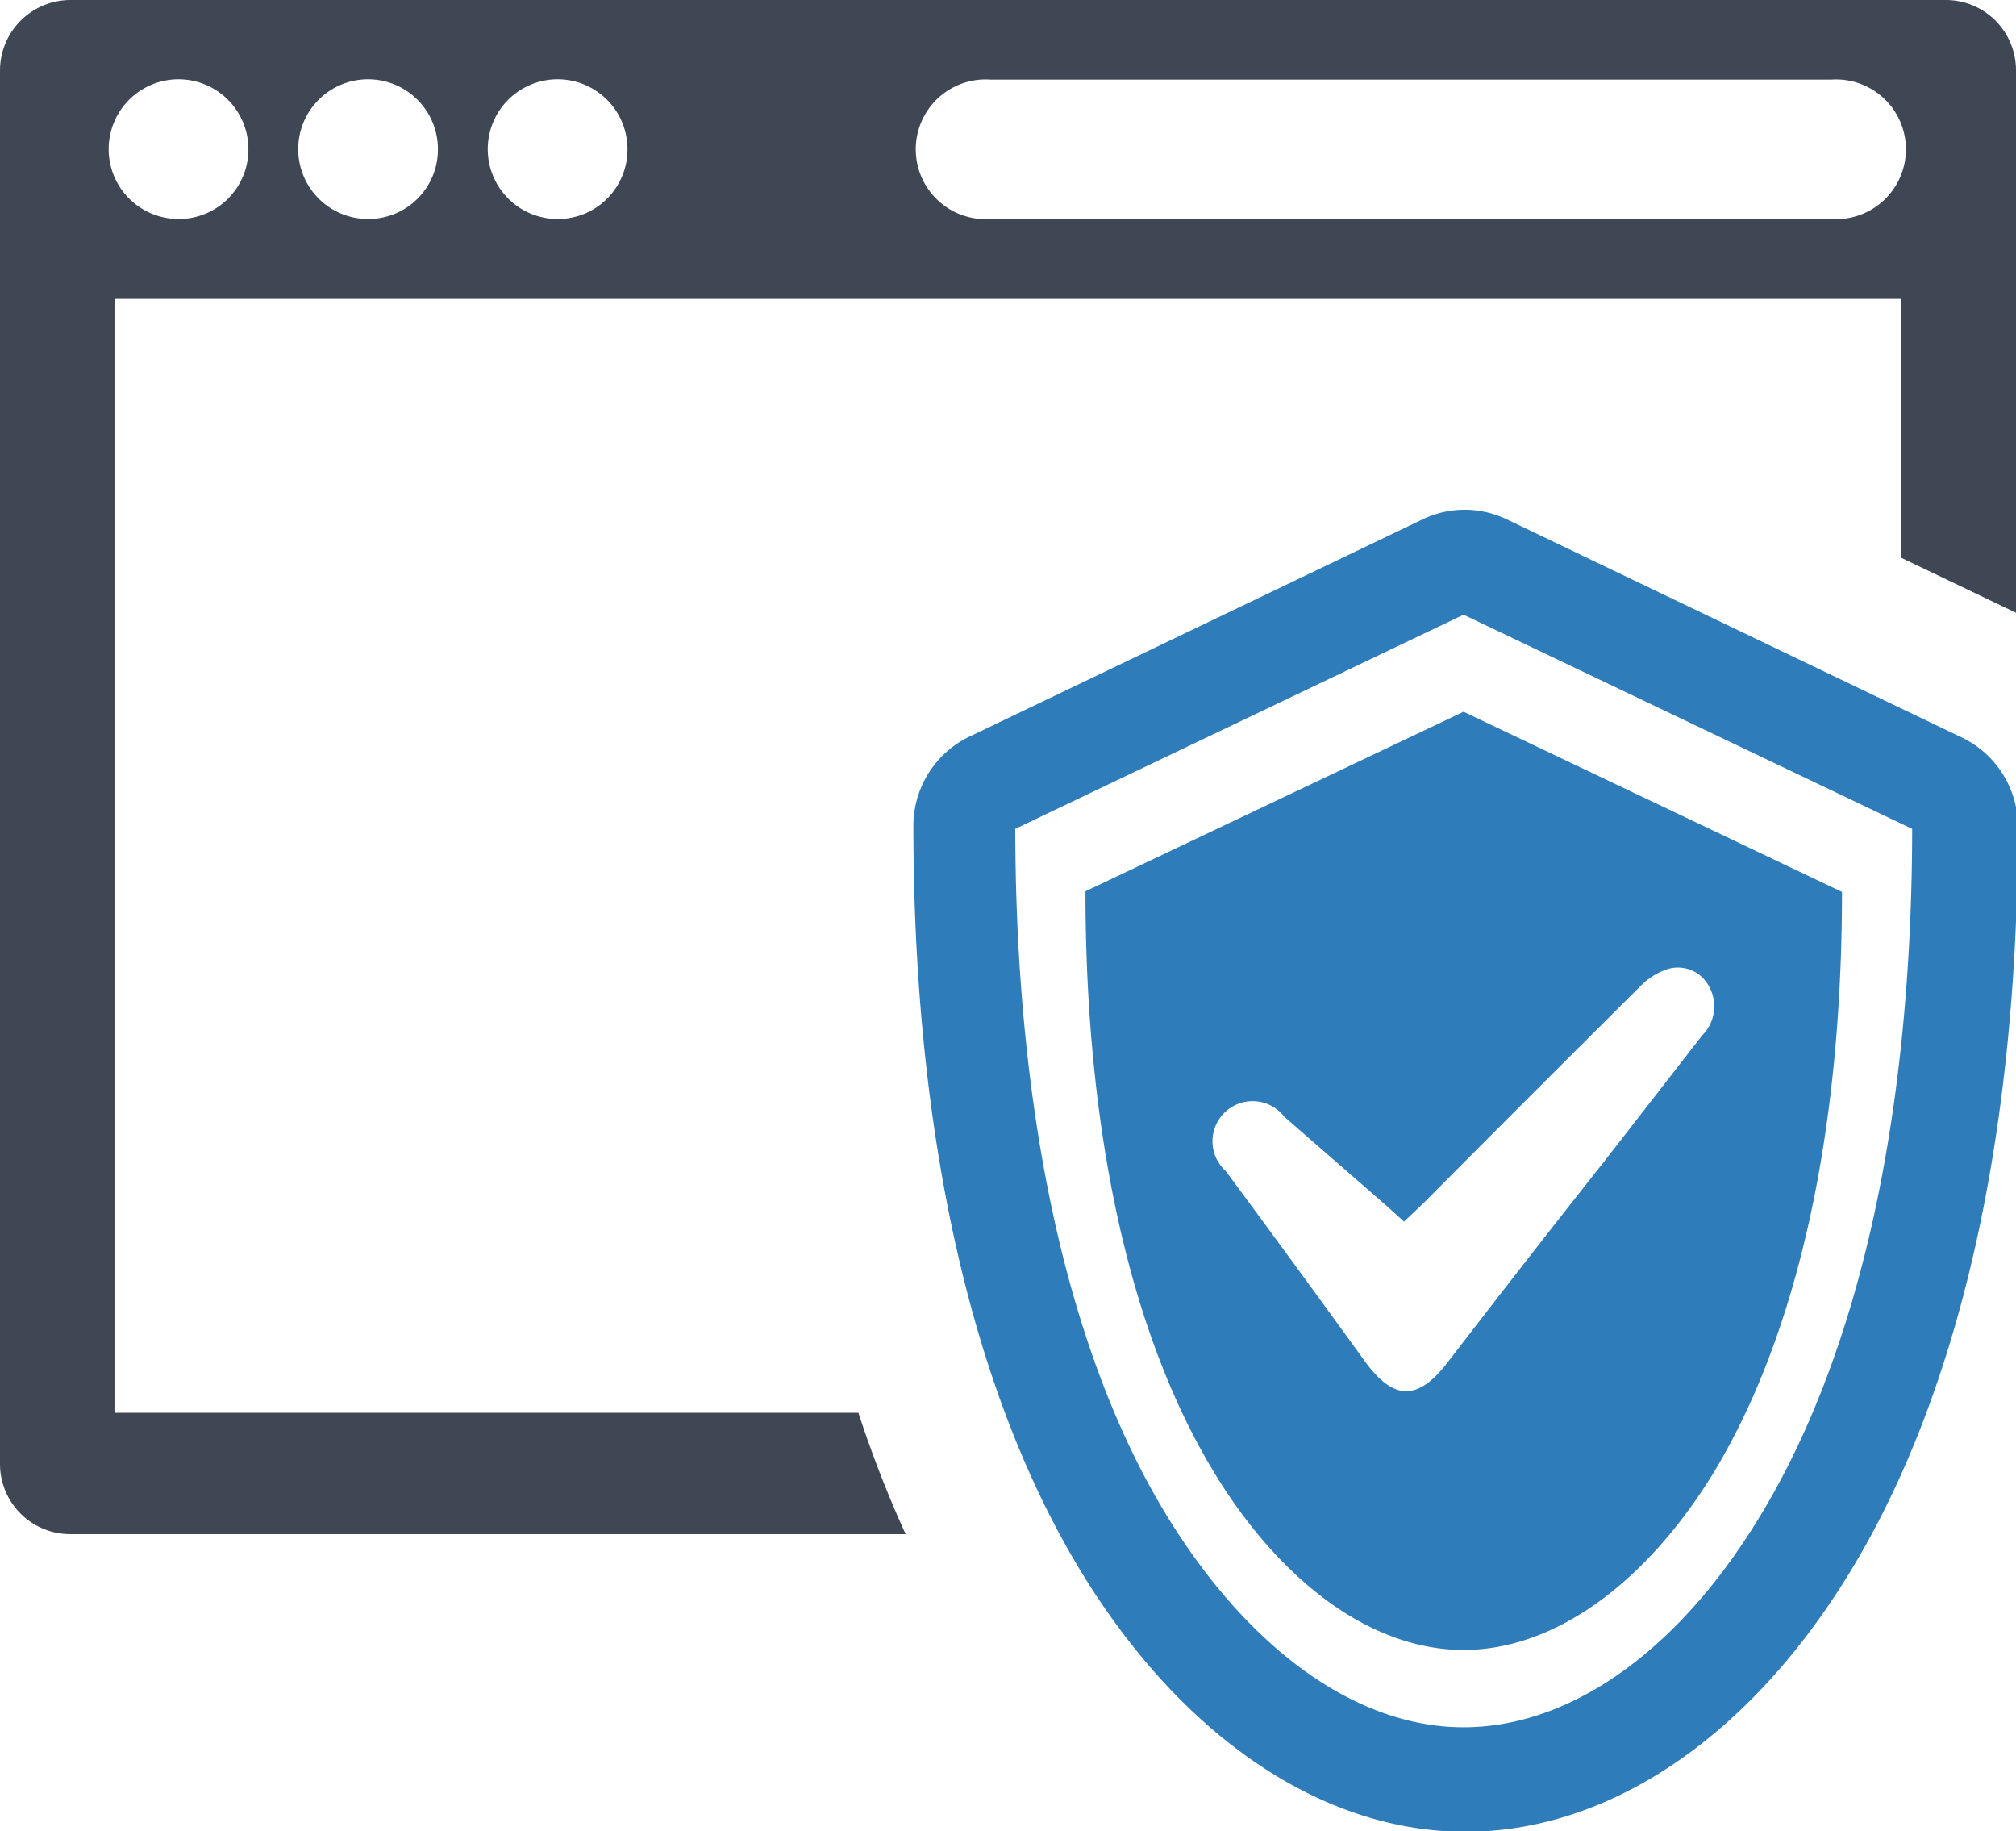 <svg xmlns="http://www.w3.org/2000/svg" viewBox="0 0 62.33 56.6"><g id="Layer_2" data-name="Layer 2"><g id="Layer_1-2" data-name="Layer 1"><path d="M60.6,22.77l-14-6.71a3,3,0,0,0-2.63,0l-14,6.71a3.06,3.06,0,0,0-1.73,2.75c0,9.54,1.8,17.53,5.21,23.1,3.1,5.07,7.43,8,11.86,8s8.76-2.91,11.87-8c3.41-5.57,5.21-13.56,5.21-23.1A3.06,3.06,0,0,0,60.6,22.77ZM54.37,46.94c-2.5,4.1-5.82,6.45-9.12,6.45S38.64,51,36.13,46.94c-3.09-5-4.73-12.42-4.74-21.32L45.25,19l13.87,6.62C59.11,34.52,57.47,41.89,54.37,46.94Z" fill="#2f7cba"/><path d="M45.25,22,33.56,27.55c0,7.5,1.39,13.72,4,18C39.67,49,42.48,51,45.25,51s5.58-2,7.7-5.43c2.6-4.26,4-10.48,4-18Zm7.38,10-3,3.86C48,37.92,46.38,40,44.75,42.12c-.91,1.18-1.65,1.17-2.52,0q-2.17-3-4.33-5.92a1.24,1.24,0,1,1,1.81-1.68l3.17,2.76.53.48L44,37.2q3.34-3.36,6.7-6.7a2.11,2.11,0,0,1,.87-.55,1.09,1.09,0,0,1,1.28.56A1.26,1.26,0,0,1,52.63,32Z" fill="#2f7cba"/><path d="M60.16,0h-58A2.18,2.18,0,0,0,0,2.18V45.25a2.17,2.17,0,0,0,2.18,2.17H28a36.09,36.09,0,0,1-1.46-3.75h-23V9.24H58.78v8l3.55,1.7V2.18A2.17,2.17,0,0,0,60.16,0ZM5.52,6.77A2.16,2.16,0,1,1,7.68,4.62,2.15,2.15,0,0,1,5.52,6.77Zm5.86,0a2.16,2.16,0,1,1,2.16-2.15A2.15,2.15,0,0,1,11.38,6.77Zm5.85,0A2.16,2.16,0,1,1,19.4,4.62,2.15,2.15,0,0,1,17.23,6.77Zm39.39,0h-26a2.16,2.16,0,1,1,0-4.31h26a2.16,2.16,0,1,1,0,4.31Z" fill="#3e4753"/></g></g></svg>